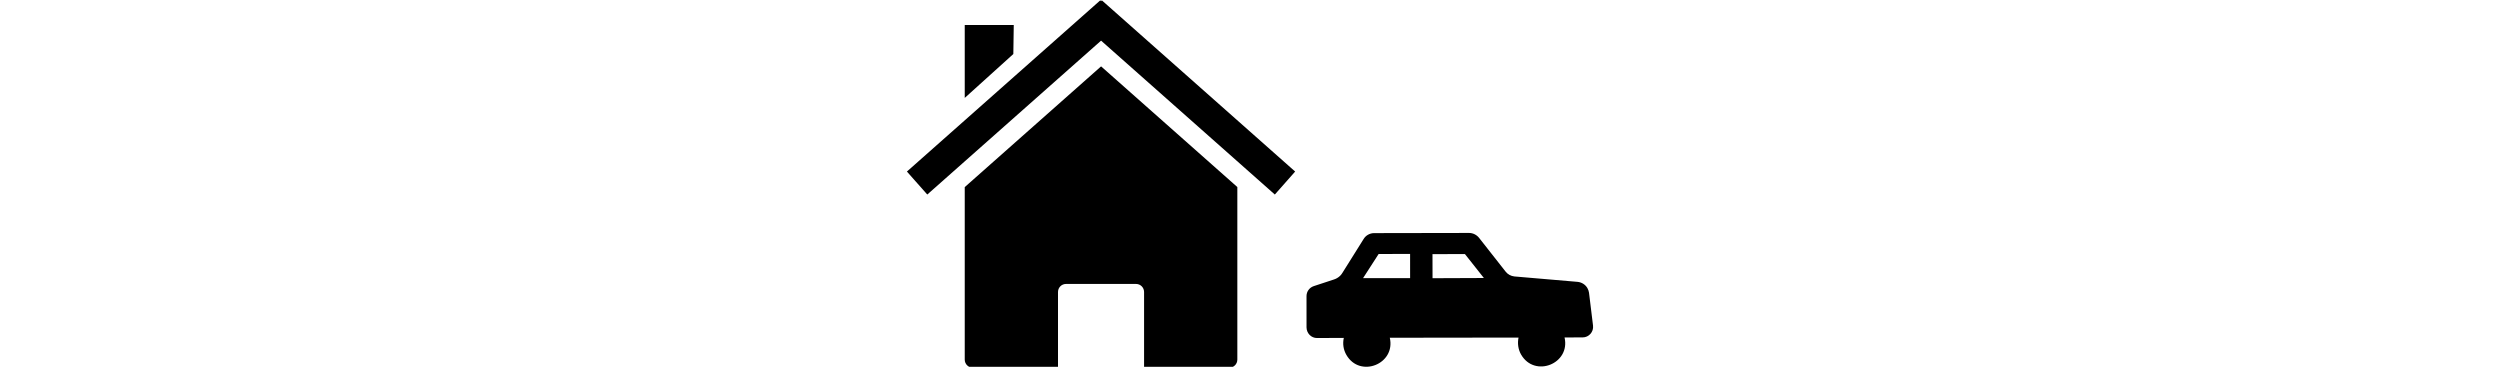 <svg  style="fill: currentColor;" height="1em"  version="1.1" viewBox="0 0 109.06 58.286" xmlns="http://www.w3.org/2000/svg">
                                <g transform="translate(-43.72 -148.28)">
                                <g transform="matrix(.133 0 0 .133 38.097 111.58)">
                                <path d="m437.15 499.44m0 0-162.81-144.19-162.91 144.25v206.12c0 5.323 4.302 9.594 9.625 9.594h101.81v-90.375c0-5.323 4.27-9.625 9.594-9.625h83.656c5.323 0 9.594 4.302 9.594 9.625v90.375h101.84c5.323 0 9.594-4.27 9.594-9.594v-206.19z"/>
                                <path d="m273.39 276.34-231.05 204.58 24.338 27.457 207.66-183.88 207.61 183.88 24.291-27.457-231-204.58-0.898 1.04-0.945-1.04z"/>
                                <path d="m111.43 305.79h58.571l-0.51 34.691-58.061 52.452v-87.143z"/>
                                </g>
                                <path d="m117.01 185.58c-0.291 0.163-0.538 0.4-0.714 0.699l-3.351 5.348c-0.207 0.36-0.503 0.643-0.863 0.851-0.147 0.085-0.317 0.161-0.483 0.214l-3.212 1.055c-0.698 0.23-1.158 0.87-1.156 1.59l2e-3 4.979c0.015 0.931 0.752 1.686 1.667 1.681l4.257-0.02c-0.205 0.928-0.07 1.876 0.414 2.711 2.153 3.714 7.858 1.45 6.896-2.735l20.457-0.028c-0.189 0.918-0.06 1.893 0.414 2.711 2.153 3.714 7.861 1.457 6.9-2.728l2.879-9e-3c0.983-1e-3 1.767-0.873 1.646-1.874l-0.639-5.227c-0.042-0.26-0.126-0.513-0.259-0.742-0.322-0.556-0.91-0.923-1.558-0.985l-10.053-0.861c-0.538-0.06-1.042-0.328-1.382-0.764l-4.227-5.377c-0.385-0.476-0.975-0.774-1.585-0.77l-15.088 0.027c-0.339-2.5e-4 -0.672 0.091-0.963 0.254zm1.683 3.066 5-0.015 2e-3 3.85-7.477-2e-3 2.474-3.834zm8.559 0.019 5.155-0.01 3.011 3.804-8.159 0.033-8e-3 -3.828z" stroke-width=".047"/>
                                </g>
                            </svg>